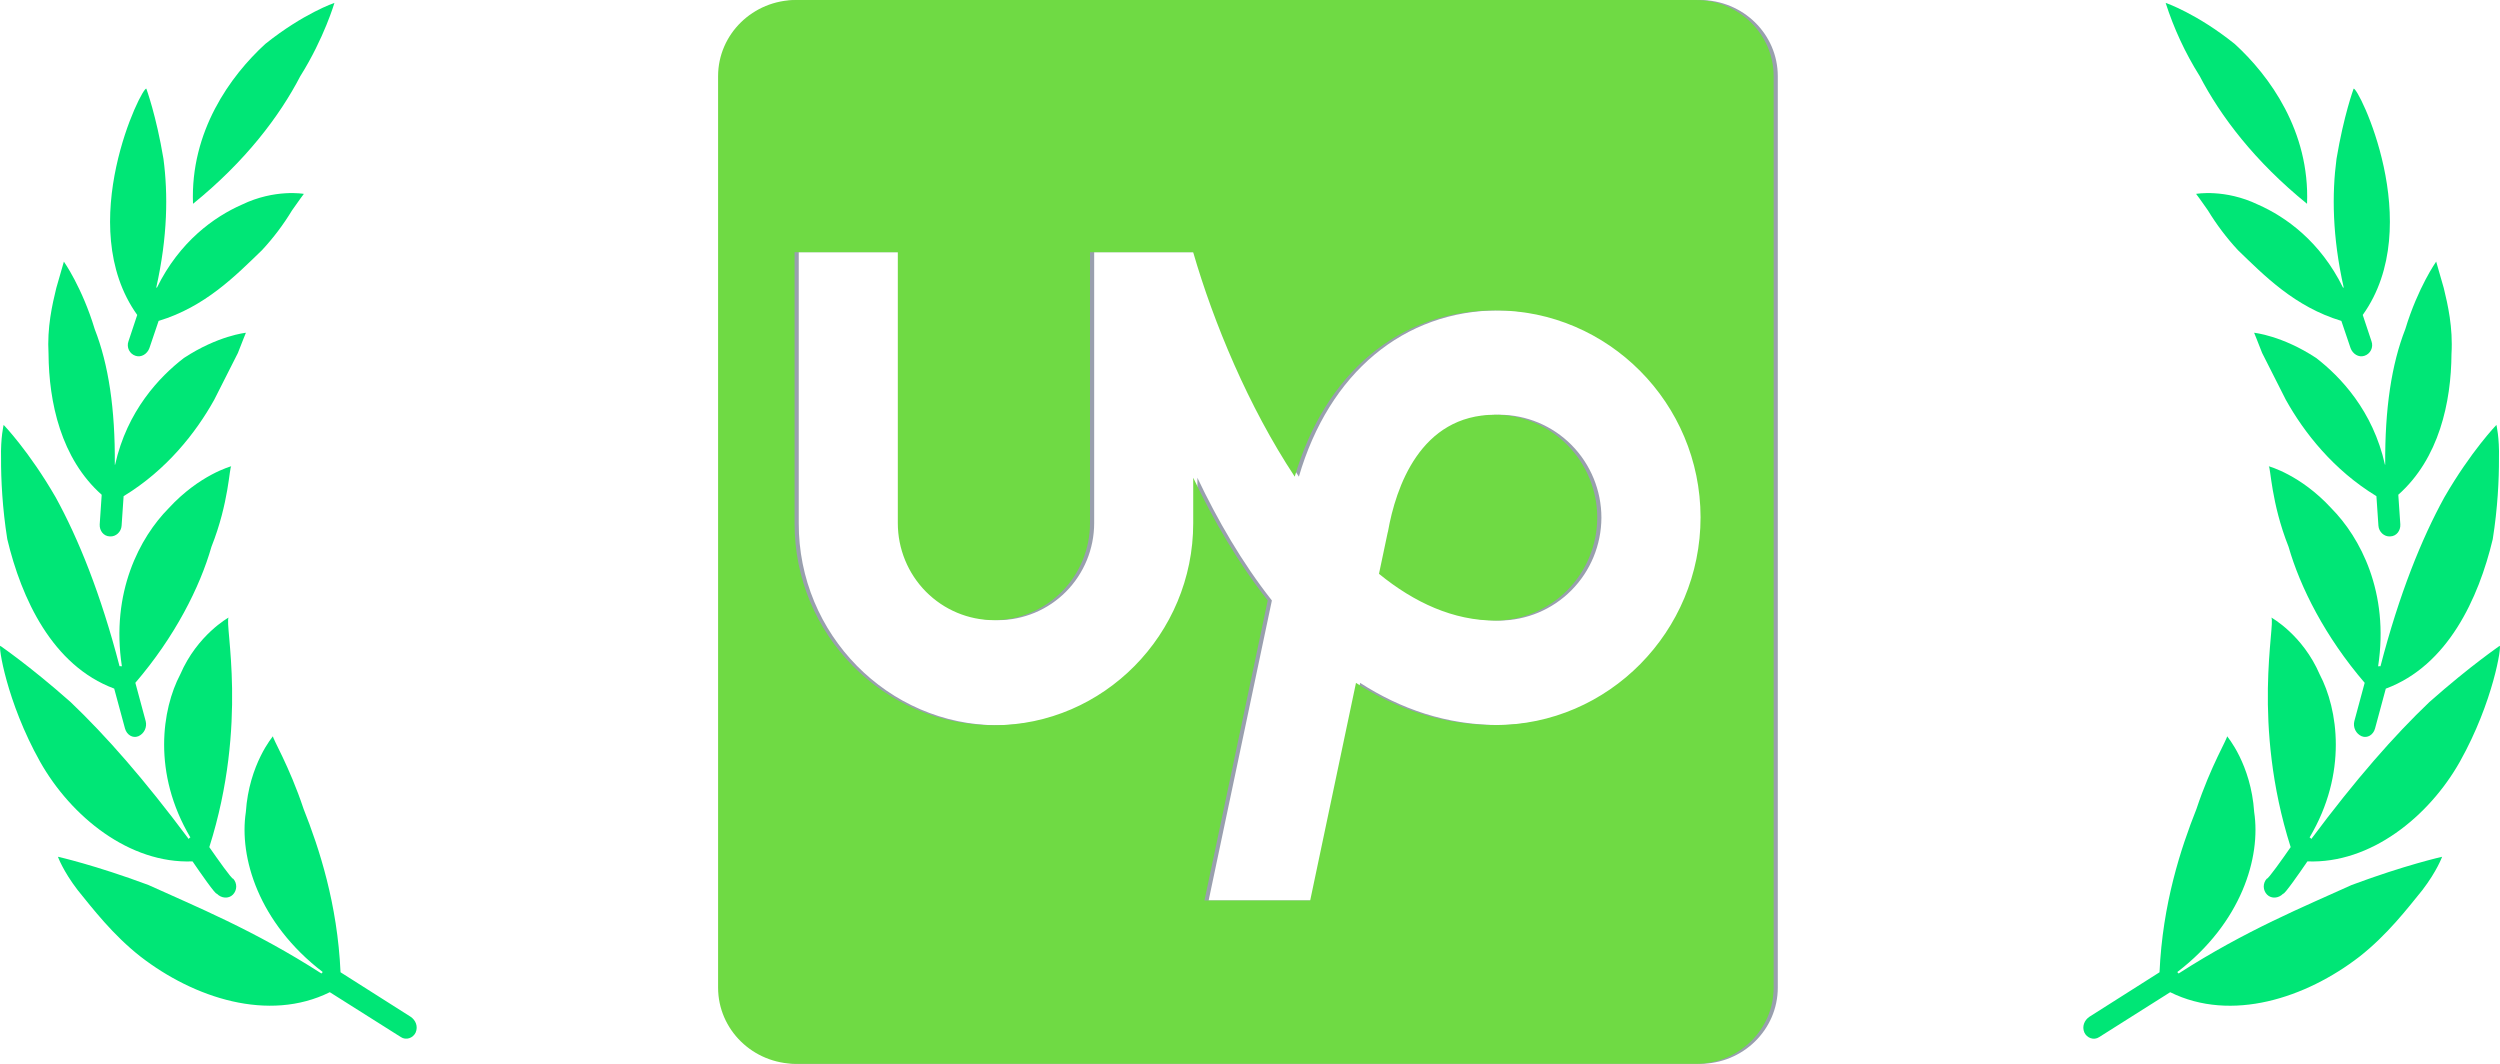<svg width="94" height="40" viewBox="0 0 94 40" fill="none" xmlns="http://www.w3.org/2000/svg">
<g clip-path="url(#clip0_2116_5267)">
<path fill-rule="evenodd" clip-rule="evenodd" d="M30.088 0H63.915C65.534 0 66.845 1.283 66.845 2.865V37.133C66.845 38.716 65.535 40 63.915 40H30.088C28.469 40 27.157 38.717 27.157 37.133V2.865C27.157 1.284 28.469 0 30.088 0ZM52.006 21.575C53.341 22.664 54.807 23.333 56.375 23.333C57.391 23.329 58.365 22.921 59.084 22.197C59.803 21.473 60.209 20.492 60.213 19.467C60.213 18.441 59.808 17.457 59.089 16.731C58.369 16.005 57.393 15.596 56.375 15.594C53.553 15.594 52.636 18.343 52.345 19.981L52.331 20.037L52.007 21.574L52.006 21.575ZM48.838 17.922C49.973 14.034 52.769 11.669 56.375 11.669C60.63 11.669 64.093 15.165 64.097 19.451C64.097 23.745 60.633 27.263 56.378 27.263C54.387 27.263 52.651 26.652 51.141 25.676L49.42 33.857H45.445L47.823 22.578C46.7 21.153 45.776 19.55 45.022 17.963V19.673C45.022 23.845 41.654 27.27 37.52 27.27C33.386 27.27 30.019 23.845 30.033 19.673V9.483H33.914V19.673C33.915 20.638 34.296 21.564 34.973 22.248C35.65 22.931 36.569 23.316 37.527 23.318C38.485 23.316 39.403 22.931 40.081 22.248C40.758 21.564 41.139 20.638 41.141 19.673V9.483H45.02C45.789 12.14 47.101 15.294 48.837 17.921L48.838 17.922Z" fill="#999FAE"/>
<path fill-rule="evenodd" clip-rule="evenodd" d="M29.932 0H63.758C65.377 0 66.689 1.283 66.689 2.865V37.133C66.689 38.716 65.378 40 63.758 40H29.932C28.313 40 27 38.717 27 37.133V2.865C27 1.284 28.313 0 29.932 0ZM51.849 21.575C53.184 22.664 54.651 23.333 56.218 23.333C57.235 23.329 58.208 22.921 58.927 22.197C59.646 21.473 60.052 20.492 60.057 19.467C60.056 18.441 59.652 17.457 58.932 16.731C58.213 16.005 57.237 15.596 56.218 15.594C53.396 15.594 52.479 18.343 52.189 19.981L52.174 20.037L51.85 21.574L51.849 21.575ZM48.682 17.922C49.817 14.034 52.613 11.669 56.218 11.669C60.473 11.669 63.937 15.165 63.941 19.451C63.941 23.745 60.477 27.263 56.221 27.263C54.231 27.263 52.495 26.652 50.985 25.676L49.263 33.857H45.288L47.666 22.578C46.544 21.153 45.619 19.55 44.865 17.963V19.673C44.865 23.845 41.498 27.27 37.364 27.27C33.229 27.27 29.863 23.845 29.876 19.673V9.483H33.758V19.673C33.758 20.638 34.139 21.564 34.816 22.248C35.494 22.931 36.412 23.316 37.37 23.318C38.329 23.316 39.247 22.931 39.924 22.248C40.602 21.564 40.983 20.638 40.984 19.673V9.483H44.863C45.633 12.14 46.945 15.294 48.681 17.921L48.682 17.922Z" fill="#6FDA44"/>
<path d="M11.302 2.847C12.189 1.429 12.575 0.108 12.575 0.108C12.575 0.108 11.408 0.504 9.975 1.652C8.666 2.85 7.151 4.936 7.257 7.663C9.216 6.077 10.508 4.379 11.3 2.847H11.302ZM3.824 18.602L3.749 19.717C3.736 19.953 3.895 20.164 4.13 20.169C4.356 20.188 4.559 19.996 4.572 19.767L4.648 18.656C6.257 17.677 7.361 16.279 8.054 15.033C8.405 14.342 8.719 13.72 8.944 13.274C9.127 12.8 9.246 12.512 9.246 12.512C9.246 12.512 8.201 12.615 6.914 13.461C6.003 14.162 4.78 15.44 4.327 17.476C4.324 17.476 4.321 17.473 4.317 17.473C4.333 15.373 4.081 13.702 3.561 12.375C3.087 10.806 2.402 9.837 2.402 9.837L2.116 10.832C1.964 11.456 1.767 12.309 1.825 13.308C1.838 15.118 2.289 17.24 3.824 18.603V18.602Z" fill="#00E676"/>
<path d="M4.83 12.835C4.81 12.888 4.802 12.945 4.806 13.002C4.809 13.059 4.824 13.115 4.849 13.166C4.875 13.217 4.91 13.262 4.953 13.299C4.997 13.336 5.047 13.363 5.101 13.38C5.314 13.449 5.536 13.309 5.617 13.091L5.964 12.066C7.716 11.536 8.859 10.365 9.851 9.406C10.277 8.948 10.655 8.447 10.979 7.912C11.249 7.521 11.425 7.29 11.425 7.29C11.425 7.29 10.341 7.094 9.096 7.694C8.058 8.15 6.752 9.079 5.9 10.817L5.876 10.809C6.306 8.888 6.32 7.293 6.146 5.972C5.874 4.342 5.503 3.337 5.503 3.337C5.36 3.195 2.741 8.461 5.16 11.842L4.83 12.835ZM7.24 32.389C7.544 32.835 8.109 33.645 8.153 33.603C8.324 33.782 8.596 33.801 8.757 33.638C8.835 33.559 8.88 33.452 8.882 33.34C8.884 33.229 8.843 33.121 8.767 33.039C8.723 33.071 8.156 32.264 7.87 31.852C9.348 27.193 8.434 23.471 8.595 23.22C8.595 23.22 7.42 23.868 6.778 25.357C6.092 26.656 5.72 29.067 7.158 31.487C7.147 31.495 7.138 31.498 7.13 31.505C7.114 31.516 7.105 31.533 7.094 31.545C5.418 29.298 3.989 27.671 2.655 26.398C1.078 25.003 0.013 24.291 0.014 24.284C-0.073 24.248 0.24 26.377 1.507 28.64C2.674 30.708 4.865 32.482 7.24 32.388V32.389Z" fill="#00E676"/>
<path d="M12.4 37.306L15.071 38.993C15.274 39.13 15.536 39.025 15.629 38.822C15.727 38.593 15.629 38.357 15.438 38.229L12.804 36.557C12.689 33.983 12 31.89 11.415 30.416C10.871 28.78 10.221 27.729 10.266 27.68C10.266 27.68 9.363 28.729 9.244 30.532C8.986 32.228 9.715 34.694 12.136 36.549C12.12 36.567 12.101 36.581 12.086 36.604C9.565 34.979 7.325 34.07 5.579 33.275C3.561 32.523 2.178 32.214 2.178 32.214C2.178 32.214 2.366 32.744 2.92 33.467C3.484 34.161 4.241 35.151 5.286 35.97C7.296 37.523 10.096 38.447 12.4 37.307V37.306ZM4.294 25.892L4.7 27.392C4.766 27.629 4.988 27.769 5.201 27.683C5.307 27.637 5.393 27.554 5.443 27.45C5.494 27.346 5.506 27.227 5.478 27.115L5.089 25.673C6.571 23.948 7.516 22.08 7.951 20.557C8.612 18.895 8.622 17.552 8.697 17.531C8.697 17.531 7.503 17.847 6.342 19.11C5.264 20.201 4.157 22.262 4.583 25.053C4.554 25.051 4.524 25.045 4.495 25.05C3.789 22.329 2.948 20.254 2.093 18.698C1.092 16.965 0.137 15.976 0.137 15.976C0.137 15.976 0.02 16.448 0.04 17.236C0.036 18.019 0.089 19.115 0.274 20.273C0.805 22.498 1.964 25.027 4.296 25.892H4.294ZM82.7 2.847C82.164 1.991 81.737 1.071 81.428 0.108C81.428 0.108 82.594 0.504 84.026 1.653C85.336 2.85 86.852 4.935 86.745 7.663C84.787 6.076 83.495 4.378 82.702 2.847H82.7ZM90.176 18.602L90.252 19.716C90.266 19.953 90.106 20.164 89.871 20.169C89.645 20.188 89.443 19.995 89.429 19.767L89.353 18.655C87.745 17.676 86.641 16.278 85.947 15.032C85.596 14.341 85.283 13.719 85.057 13.273C84.874 12.799 84.755 12.512 84.755 12.512C84.755 12.512 85.802 12.614 87.088 13.46C87.997 14.162 89.221 15.439 89.675 17.475C89.678 17.475 89.68 17.472 89.684 17.472C89.669 15.372 89.92 13.701 90.44 12.374C90.915 10.806 91.6 9.836 91.6 9.836L91.886 10.832C92.037 11.455 92.235 12.309 92.176 13.308C92.164 15.117 91.712 17.239 90.176 18.602V18.602Z" fill="#00E676"/>
<path d="M89.169 12.835C89.188 12.888 89.196 12.945 89.193 13.002C89.189 13.059 89.175 13.115 89.149 13.166C89.124 13.217 89.088 13.262 89.045 13.299C89.002 13.336 88.952 13.363 88.897 13.38C88.684 13.449 88.463 13.309 88.382 13.091L88.035 12.066C86.282 11.536 85.14 10.365 84.147 9.406C83.722 8.948 83.344 8.447 83.019 7.912C82.75 7.521 82.573 7.29 82.573 7.29C82.573 7.29 83.657 7.094 84.903 7.694C85.941 8.15 87.246 9.079 88.099 10.817L88.123 10.809C87.692 8.888 87.679 7.293 87.853 5.972C88.125 4.342 88.495 3.337 88.495 3.337C88.638 3.195 91.258 8.461 88.839 11.842L89.169 12.835ZM86.758 32.389C86.454 32.835 85.889 33.645 85.846 33.603C85.674 33.782 85.403 33.801 85.242 33.638C85.164 33.559 85.119 33.452 85.117 33.34C85.115 33.229 85.156 33.121 85.231 33.039C85.275 33.071 85.843 32.264 86.129 31.852C84.651 27.193 85.565 23.471 85.403 23.22C85.403 23.22 86.579 23.868 87.22 25.357C87.905 26.656 88.279 29.067 86.841 31.487C86.851 31.495 86.861 31.498 86.869 31.505C86.885 31.516 86.892 31.533 86.905 31.545C88.581 29.298 90.01 27.671 91.344 26.398C92.921 25.003 93.986 24.291 93.985 24.284C94.072 24.248 93.758 26.377 92.491 28.64C91.325 30.708 89.133 32.482 86.758 32.388V32.389Z" fill="#00E676"/>
<path d="M81.601 37.306L78.93 38.994C78.727 39.131 78.465 39.026 78.372 38.822C78.274 38.594 78.372 38.358 78.563 38.23L81.198 36.558C81.312 33.983 82.001 31.891 82.587 30.417C83.13 28.781 83.78 27.73 83.736 27.681C83.736 27.681 84.638 28.73 84.757 30.533C85.015 32.229 84.286 34.695 81.865 36.55C81.882 36.568 81.9 36.582 81.915 36.604C84.436 34.98 86.676 34.071 88.422 33.276C90.44 32.523 91.823 32.215 91.823 32.215C91.823 32.215 91.635 32.744 91.081 33.468C90.517 34.162 89.76 35.152 88.715 35.971C86.705 37.523 83.905 38.448 81.601 37.308V37.306ZM89.706 25.893L89.301 27.393C89.236 27.63 89.013 27.77 88.8 27.683C88.694 27.638 88.608 27.555 88.558 27.451C88.507 27.347 88.495 27.228 88.523 27.116L88.912 25.674C87.43 23.949 86.486 22.081 86.05 20.558C85.389 18.896 85.379 17.553 85.304 17.532C85.304 17.532 86.498 17.848 87.659 19.111C88.737 20.202 89.844 22.262 89.417 25.054C89.448 25.052 89.477 25.046 89.506 25.051C90.212 22.33 91.053 20.255 91.908 18.699C92.91 16.965 93.865 15.977 93.865 15.977C93.865 15.977 93.981 16.449 93.961 17.237C93.965 18.02 93.912 19.116 93.727 20.274C93.196 22.499 92.037 25.028 89.706 25.893Z" fill="#00E676"/>
</g>
<defs>
<clipPath id="clip0_2116_5267">
<rect width="94" height="40" fill="white"/>
</clipPath>
</defs>
</svg>
